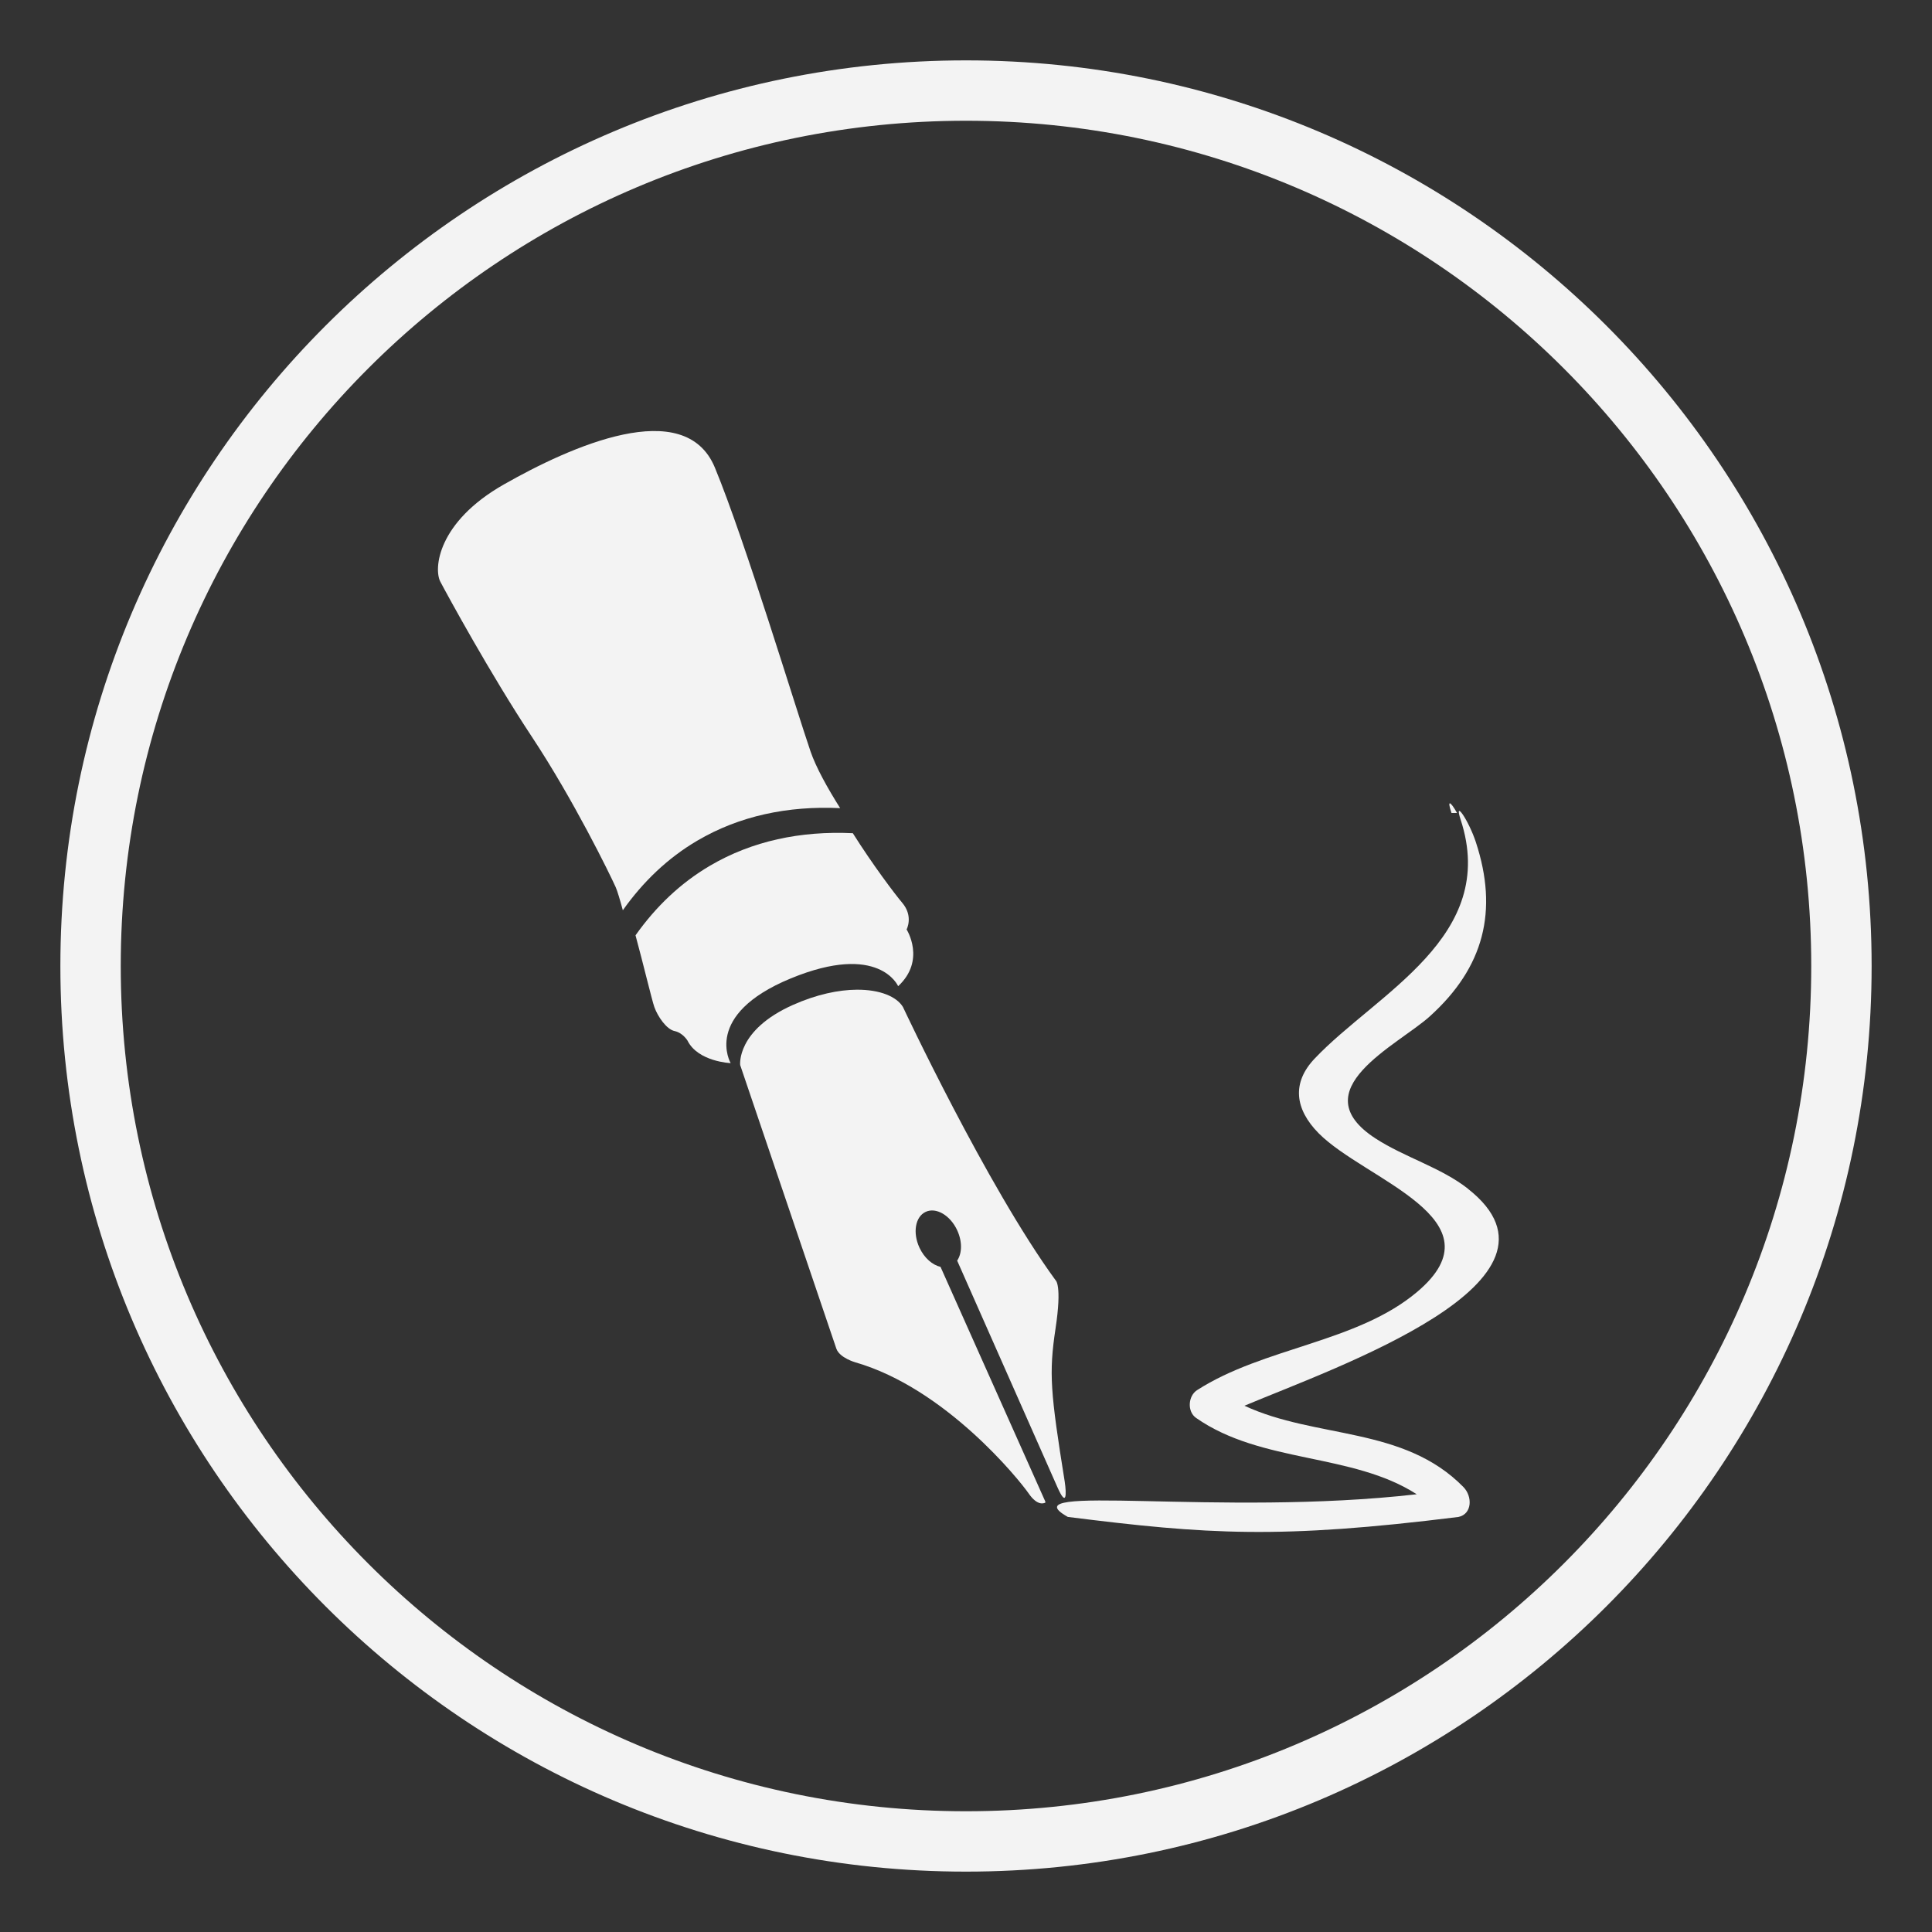 <?xml version="1.0" encoding="UTF-8" standalone="no"?>
<!-- Generator: Adobe Illustrator 16.0.0, SVG Export Plug-In . SVG Version: 6.00 Build 0)  -->

<svg
   xmlns:dc="http://purl.org/dc/elements/1.1/"
   xmlns:cc="http://creativecommons.org/ns#"
   xmlns:rdf="http://www.w3.org/1999/02/22-rdf-syntax-ns#"
   xmlns:svg="http://www.w3.org/2000/svg"
   xmlns="http://www.w3.org/2000/svg"
   xmlns:sodipodi="http://sodipodi.sourceforge.net/DTD/sodipodi-0.dtd"
   xmlns:inkscape="http://www.inkscape.org/namespaces/inkscape"
   version="1.1"
   id="Layer_1"
   x="0px"
   y="0px"
   width="1024"
   height="1024"
   viewBox="0 0 1024 1024"
   xml:space="preserve"
   inkscape:version="0.48.5 r10040"
   sodipodi:docname="code.svg"
   inkscape:export-filename="/Users/ovilia/Workshop/zhujianer/git-repo/_design/icon/vector/code.png"
   inkscape:export-xdpi="11.25"
   inkscape:export-ydpi="11.25"><rect x="0" y="0" width="1024" height="1024" fill="#333333" stroke="none"/><defs
     id="defs3392" /><sodipodi:namedview
     pagecolor="#ffffff"
     bordercolor="#666666"
     borderopacity="1"
     objecttolerance="10"
     gridtolerance="10"
     guidetolerance="10"
     inkscape:pageopacity="0"
     inkscape:pageshadow="2"
     inkscape:window-width="1280"
     inkscape:window-height="697"
     id="namedview3390"
     showgrid="true"
     inkscape:zoom="0.47949219"
     inkscape:cx="512"
     inkscape:cy="512"
     inkscape:window-x="0"
     inkscape:window-y="0"
     inkscape:window-maximized="1"
     inkscape:current-layer="Layer_1"
     showguides="true"
     inkscape:guide-bbox="true"><inkscape:grid
       type="xygrid"
       id="grid3621"
       empspacing="4"
       visible="true"
       enabled="true"
       snapvisiblegridlinesonly="true"
       spacingx="32px"
       spacingy="32px" /><sodipodi:guide
       orientation="0,1"
       position="320,832"
       id="guide4489" /><sodipodi:guide
       orientation="0,1"
       position="512,192"
       id="guide4491" /><sodipodi:guide
       orientation="1,0"
       position="224,800"
       id="guide4493" /><sodipodi:guide
       orientation="1,0"
       position="800,480"
       id="guide4495" /></sodipodi:namedview><g
     id="g3360"
     transform="translate(0,984.492)"
     style="fill:#f3f3f3;fill-opacity:1" /><g
     id="g3362"
     transform="translate(0,984.492)"
     style="fill:#f3f3f3;fill-opacity:1" /><g
     id="g3364"
     transform="translate(0,984.492)"
     style="fill:#f3f3f3;fill-opacity:1" /><g
     id="g3366"
     transform="translate(0,984.492)"
     style="fill:#f3f3f3;fill-opacity:1" /><g
     id="g3368"
     transform="translate(0,984.492)"
     style="fill:#f3f3f3;fill-opacity:1" /><g
     id="g3370"
     transform="translate(0,984.492)"
     style="fill:#f3f3f3;fill-opacity:1" /><g
     id="g3372"
     transform="translate(0,984.492)"
     style="fill:#f3f3f3;fill-opacity:1" /><g
     id="g3374"
     transform="translate(0,984.492)"
     style="fill:#f3f3f3;fill-opacity:1" /><g
     id="g3376"
     transform="translate(0,984.492)"
     style="fill:#f3f3f3;fill-opacity:1" /><g
     id="g3378"
     transform="translate(0,984.492)"
     style="fill:#f3f3f3;fill-opacity:1" /><g
     id="g3380"
     transform="translate(0,984.492)"
     style="fill:#f3f3f3;fill-opacity:1" /><g
     id="g3382"
     transform="translate(0,984.492)"
     style="fill:#f3f3f3;fill-opacity:1" /><g
     id="g3384"
     transform="translate(0,984.492)"
     style="fill:#f3f3f3;fill-opacity:1" /><g
     id="g3386"
     transform="translate(0,984.492)"
     style="fill:#f3f3f3;fill-opacity:1" /><g
     id="g3388"
     transform="translate(0,984.492)"
     style="fill:#f3f3f3;fill-opacity:1" /><path
     style="fill:#f3f3f3;fill-opacity:1;fill-rule:nonzero;stroke:none"
     d="M 512 32 C 246.903 32 32 246.903 32 512 C 32 777.097 246.903 992 512 992 C 777.097 992 992 777.097 992 512 C 992 246.903 777.097 32 512 32 z M 512 64 C 759.424 64 960 264.576 960 512 C 960 759.424 759.424 960 512 960 C 264.576 960 64 759.424 64 512 C 64 264.576 264.576 64 512 64 z "
     id="path3628" /><path
     inkscape:connector-curvature="0"
     d="m 281.938,390.566 c 22.014,33.285 41.342,72.843 44.39,79.645 0.873,1.961 2.249,6.588 3.791,12.247 10.733,-15.165 23.826,-27.701 39.474,-36.9 22.33,-13.121 47.995,-18.529 75.705,-17.228 -6.691,-10.621 -12.777,-21.558 -15.704,-30.07 -7.518,-21.828 -34.763,-111.954 -50.699,-150.434 -15.927,-38.48 -76.597,-11.095 -111.852,8.949 -35.255,20.044 -37.234,44.743 -33.648,51.545 3.578,6.802 26.53,48.961 48.543,82.247 z"
     id="path5325"
     style="fill:#f3f3f3;fill-opacity:1" /><path
     inkscape:connector-curvature="0"
     d="m 419.123,518.582 c 46.889,-19.328 56.916,4.117 56.916,4.117 14.858,-13.781 4.479,-30.07 4.479,-30.07 0,0 3.754,-6.979 -2.323,-14.143 -3.717,-4.367 -15.695,-20.22 -26.177,-36.872 -27.71,-1.301 -53.375,4.107 -75.705,17.228 -15.648,9.199 -28.741,21.726 -39.474,36.9 3.819,13.985 8.716,34.475 9.989,38.043 1.793,5.009 6.44,11.811 10.742,12.703 4.293,0.892 6.802,5.009 6.802,5.009 5.548,11.272 22.906,11.987 22.906,11.987 0,0 -15.054,-25.573 31.845,-44.901 z"
     id="path5327"
     style="fill:#f3f3f3;fill-opacity:1" /><path
     style="fill:#f3f3f3;fill-opacity:1"
     d="m 768.438,425.781 c -0.461,0.034 -0.332,1.395 0.719,4.594 0.058,0.177 0.1,0.355 0.156,0.531 l 2.938,0 c -1.706,-3.1 -3.228,-5.168 -3.812,-5.125 z M 454.094,524.562 c -9.557,0.068 -21.191,2.435 -33.875,8.094 C 390.149,546.084 392.312,564.5 392.312,564.5 l 51,150.406 c 1.793,4.832 10.031,7.156 10.031,7.156 47.791,13.781 86.743,62.076 91.938,69.594 4.545,6.578 7.992,5.195 8.781,4.75 l 0,-0.5 L 498.5,671.469 c -4.256,-0.976 -8.601,-4.674 -11.156,-10.156 -3.698,-7.945 -2.229,-16.435 3.281,-19 5.51,-2.565 12.989,1.774 16.688,9.719 2.788,5.984 2.63,12.278 0,16.125 l 53.125,120.062 c 4.923,11.125 4.839,3.569 3.906,-2.812 -7.579,-47.273 -8.484,-57.495 -4.906,-81.125 3.578,-23.621 0,-25.781 0,-25.781 -36.51,-50.114 -80.844,-144.75 -80.844,-144.75 -3.324,-5.535 -12.213,-9.275 -24.5,-9.188 z"
     id="path5329"
     inkscape:connector-curvature="0"
     sodipodi:nodetypes="scccssccccsccccsccsccccs" /><path
     inkscape:connector-curvature="0"
     d="m 778,630 c -14.366,-11.234 -33.592,-16.633 -48.915,-26.576 -39.613,-25.703 11.699,-49.38 28.686,-64.693 28.843,-26 36.417,-55.959 24.476,-92.338 -3.736,-11.383 -11.829,-23.389 -8.094,-12.015 20.415,62.222 -44.464,91.957 -77.415,126.748 -12.136,12.814 -10.463,26.706 2.147,39.493 24.392,24.736 97.774,45.616 52.288,84.068 -31.882,26.948 -81.364,29.364 -116.703,52.121 -4.776,3.076 -5.334,11.346 -0.53,14.71 34.707,24.272 82.758,18.427 116.954,40.468 C 646,804 533.339,785.623 565.962,804 640.208,813.32 678,815.841 773.01,804.018 c 7.341,-1.552 7.471,-10.928 2.648,-15.843 C 743.971,755.837 697.575,762.732 659.588,745.067 707.917,724.717 840.5,678.934 777.935,630 z"
     id="path5329-2"
     style="fill:#f3f3f3;fill-opacity:1"
     sodipodi:nodetypes="ccccccccscccccccc" /></svg>